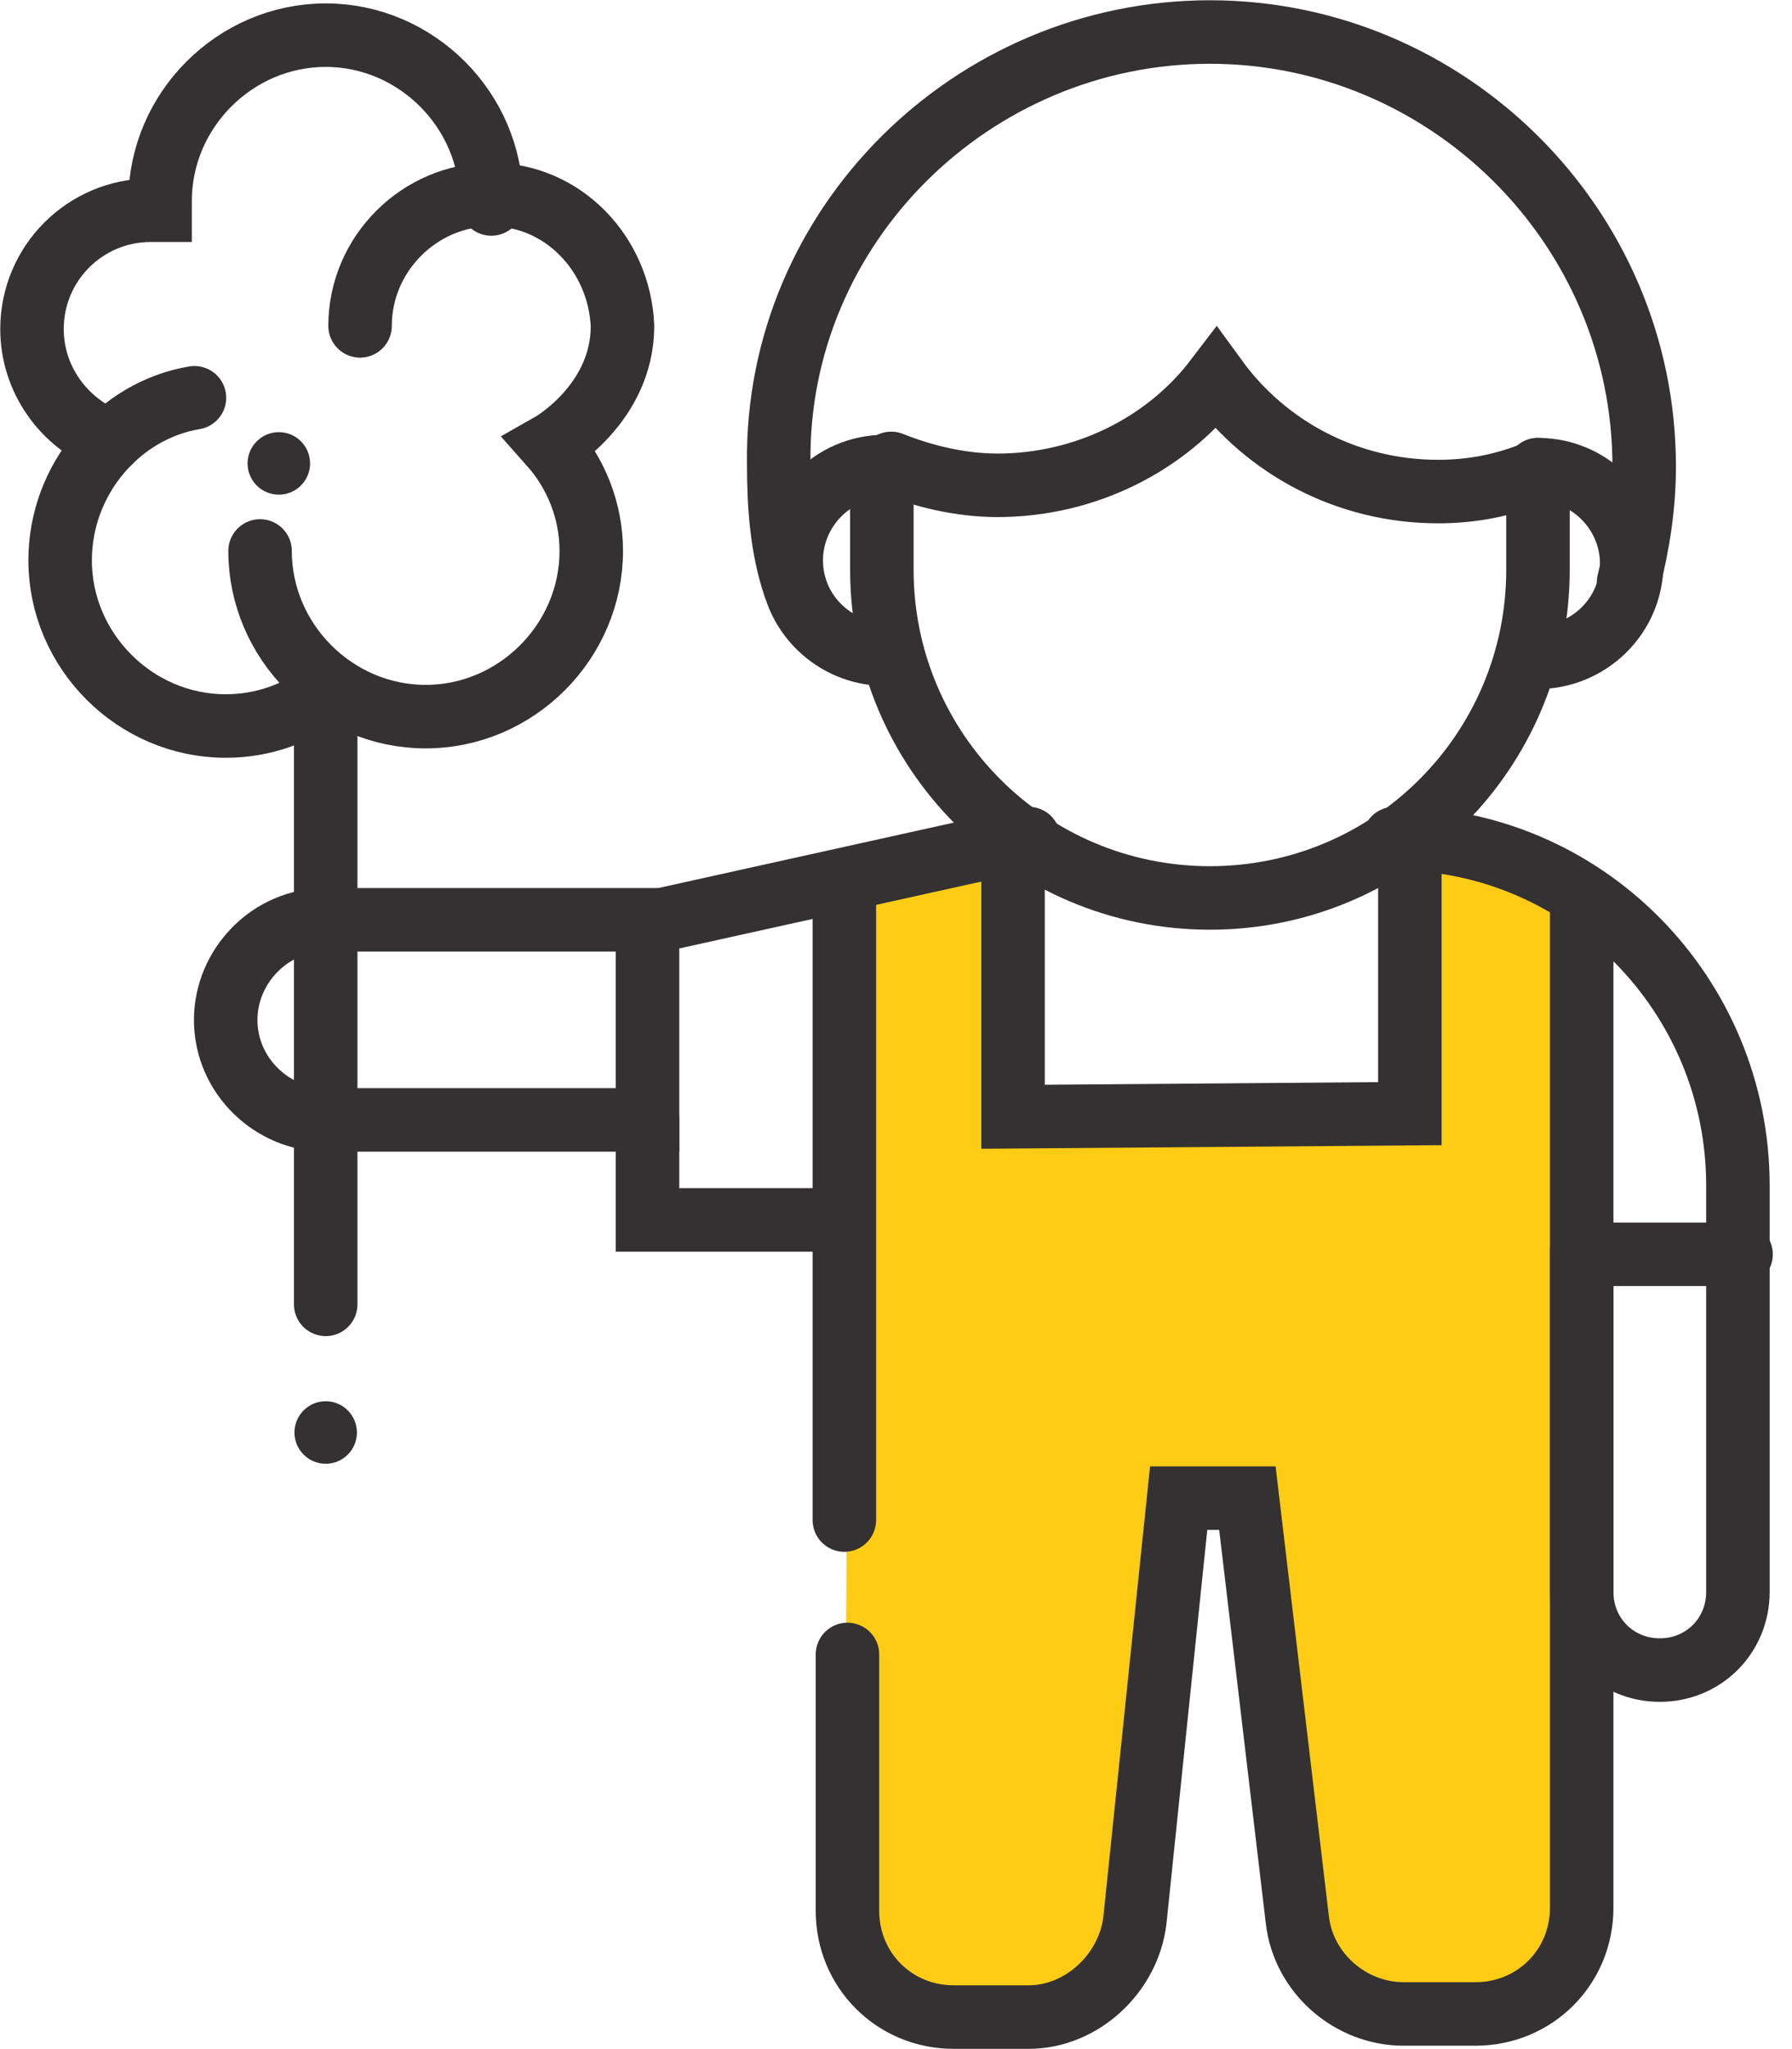 <svg width="56" height="64" viewBox="0 0 56 64" fill="none" xmlns="http://www.w3.org/2000/svg">
<path d="M29.705 62.902H31.854C33.513 62.902 34.88 61.633 35.075 59.973L36.638 46.402H38.981L40.446 59.973C40.641 61.633 42.008 62.902 43.668 62.902H46.109C47.964 62.902 49.428 61.438 49.428 59.583V28.046L46.109 26.483L44.156 26.679L43.863 34.88H31.658L31.463 26.581L26.581 28.046L26.386 59.583C26.386 61.438 27.85 62.902 29.705 62.902Z" fill="#FFCC15"/>
<path d="M48.062 14.669V17.794C48.062 23.457 43.473 28.046 37.81 28.046C32.147 28.046 27.558 23.457 27.558 17.794V14.572" stroke="#343132" stroke-width="1.984" stroke-miterlimit="10" stroke-linecap="round"/>
<path d="M24.824 18.282C24.433 17.11 24.335 15.841 24.335 14.474C24.238 7.054 30.389 1 37.809 1C45.23 1 51.381 7.054 51.381 14.572C51.381 15.841 51.186 17.013 50.893 18.184" stroke="#343132" stroke-width="1.984" stroke-miterlimit="10" stroke-linecap="round"/>
<path d="M27.655 20.43C26.093 20.43 24.726 19.161 24.726 17.501C24.726 15.939 25.995 14.572 27.655 14.572" stroke="#343132" stroke-width="1.984" stroke-miterlimit="10" stroke-linecap="round"/>
<path d="M48.062 20.528C49.624 20.528 50.991 19.258 50.991 17.598C50.991 16.036 49.721 14.669 48.062 14.669" stroke="#343132" stroke-width="1.984" stroke-miterlimit="10" stroke-linecap="round"/>
<path d="M27.85 14.474C28.827 14.864 29.998 15.158 31.17 15.158C33.904 15.158 36.443 13.888 38.005 11.838C39.567 13.986 42.105 15.353 44.937 15.353C46.011 15.353 46.987 15.158 47.964 14.767" stroke="#343132" stroke-width="1.984" stroke-miterlimit="10" stroke-linecap="round"/>
<path d="M26.386 47.476V27.558" stroke="#343132" stroke-width="1.984" stroke-miterlimit="10" stroke-linecap="round"/>
<path d="M49.428 28.046V59.583C49.428 61.438 47.964 62.902 46.109 62.902H43.863C42.203 62.902 40.739 61.633 40.543 59.973L38.981 46.792H36.833L35.466 59.973C35.271 61.633 33.806 63 32.146 63H29.803C27.948 63 26.483 61.535 26.483 59.68V51.674" stroke="#343132" stroke-width="1.984" stroke-miterlimit="10" stroke-linecap="round"/>
<path d="M43.57 26.191C49.526 26.191 54.31 31.072 54.31 37.028V49.721C54.31 51.088 53.236 52.162 51.869 52.162C50.502 52.162 49.428 51.088 49.428 49.721V39.079" stroke="#343132" stroke-width="1.984" stroke-miterlimit="10" stroke-linecap="round"/>
<path d="M49.428 39.176H54.408" stroke="#343132" stroke-width="1.984" stroke-miterlimit="10" stroke-linecap="round"/>
<path d="M20.235 34.978H10.178C8.518 34.978 7.053 33.611 7.053 31.854C7.053 30.194 8.42 28.729 10.178 28.729H20.235V34.978V34.978Z" stroke="#343132" stroke-width="1.984" stroke-miterlimit="10" stroke-linecap="round"/>
<path d="M32.146 26.191L20.235 28.827" stroke="#343132" stroke-width="1.984" stroke-miterlimit="10" stroke-linecap="round"/>
<path d="M20.235 34.978V38.102H26.191" stroke="#343132" stroke-width="1.984" stroke-miterlimit="10" stroke-linecap="round"/>
<path d="M44.058 26.386V34.783L31.658 34.88V26.386" stroke="#343132" stroke-width="1.984" stroke-miterlimit="10" stroke-linecap="round"/>
<path d="M10.178 21.602C9.299 22.285 8.225 22.676 7.053 22.676C4.222 22.676 1.879 20.332 1.879 17.501C1.879 14.962 3.734 12.814 6.077 12.424" stroke="#343132" stroke-width="1.984" stroke-miterlimit="10" stroke-linecap="round"/>
<path d="M3.441 13.791C1.976 13.206 1 11.838 1 10.276C1 8.226 2.66 6.566 4.71 6.566C4.808 6.566 5.003 6.566 5.003 6.566C5.003 6.566 5.003 6.371 5.003 6.273C5.003 3.442 7.346 1.098 10.178 1.098C13.009 1.098 15.353 3.442 15.353 6.273V6.371" stroke="#343132" stroke-width="1.984" stroke-miterlimit="10" stroke-linecap="round"/>
<path d="M11.252 10.178C11.252 7.932 13.107 6.077 15.353 6.077C17.598 6.077 19.356 7.932 19.453 10.178C19.453 12.619 17.208 13.888 17.208 13.888C17.989 14.767 18.477 15.939 18.477 17.208C18.477 20.039 16.134 22.383 13.302 22.383C10.471 22.383 8.127 20.039 8.127 17.208" stroke="#343132" stroke-width="1.984" stroke-miterlimit="10" stroke-linecap="round"/>
<path d="M10.178 21.602V40.739" stroke="#343132" stroke-width="1.984" stroke-miterlimit="10" stroke-linecap="round"/>
<path d="M8.713 15.45C9.253 15.45 9.69 15.013 9.69 14.474C9.69 13.935 9.253 13.498 8.713 13.498C8.174 13.498 7.737 13.935 7.737 14.474C7.737 15.013 8.174 15.45 8.713 15.45Z" fill="#343132"/>
<path d="M10.178 45.718C10.717 45.718 11.154 45.281 11.154 44.742C11.154 44.203 10.717 43.765 10.178 43.765C9.639 43.765 9.202 44.203 9.202 44.742C9.202 45.281 9.639 45.718 10.178 45.718Z" fill="#343132"/>
</svg>

